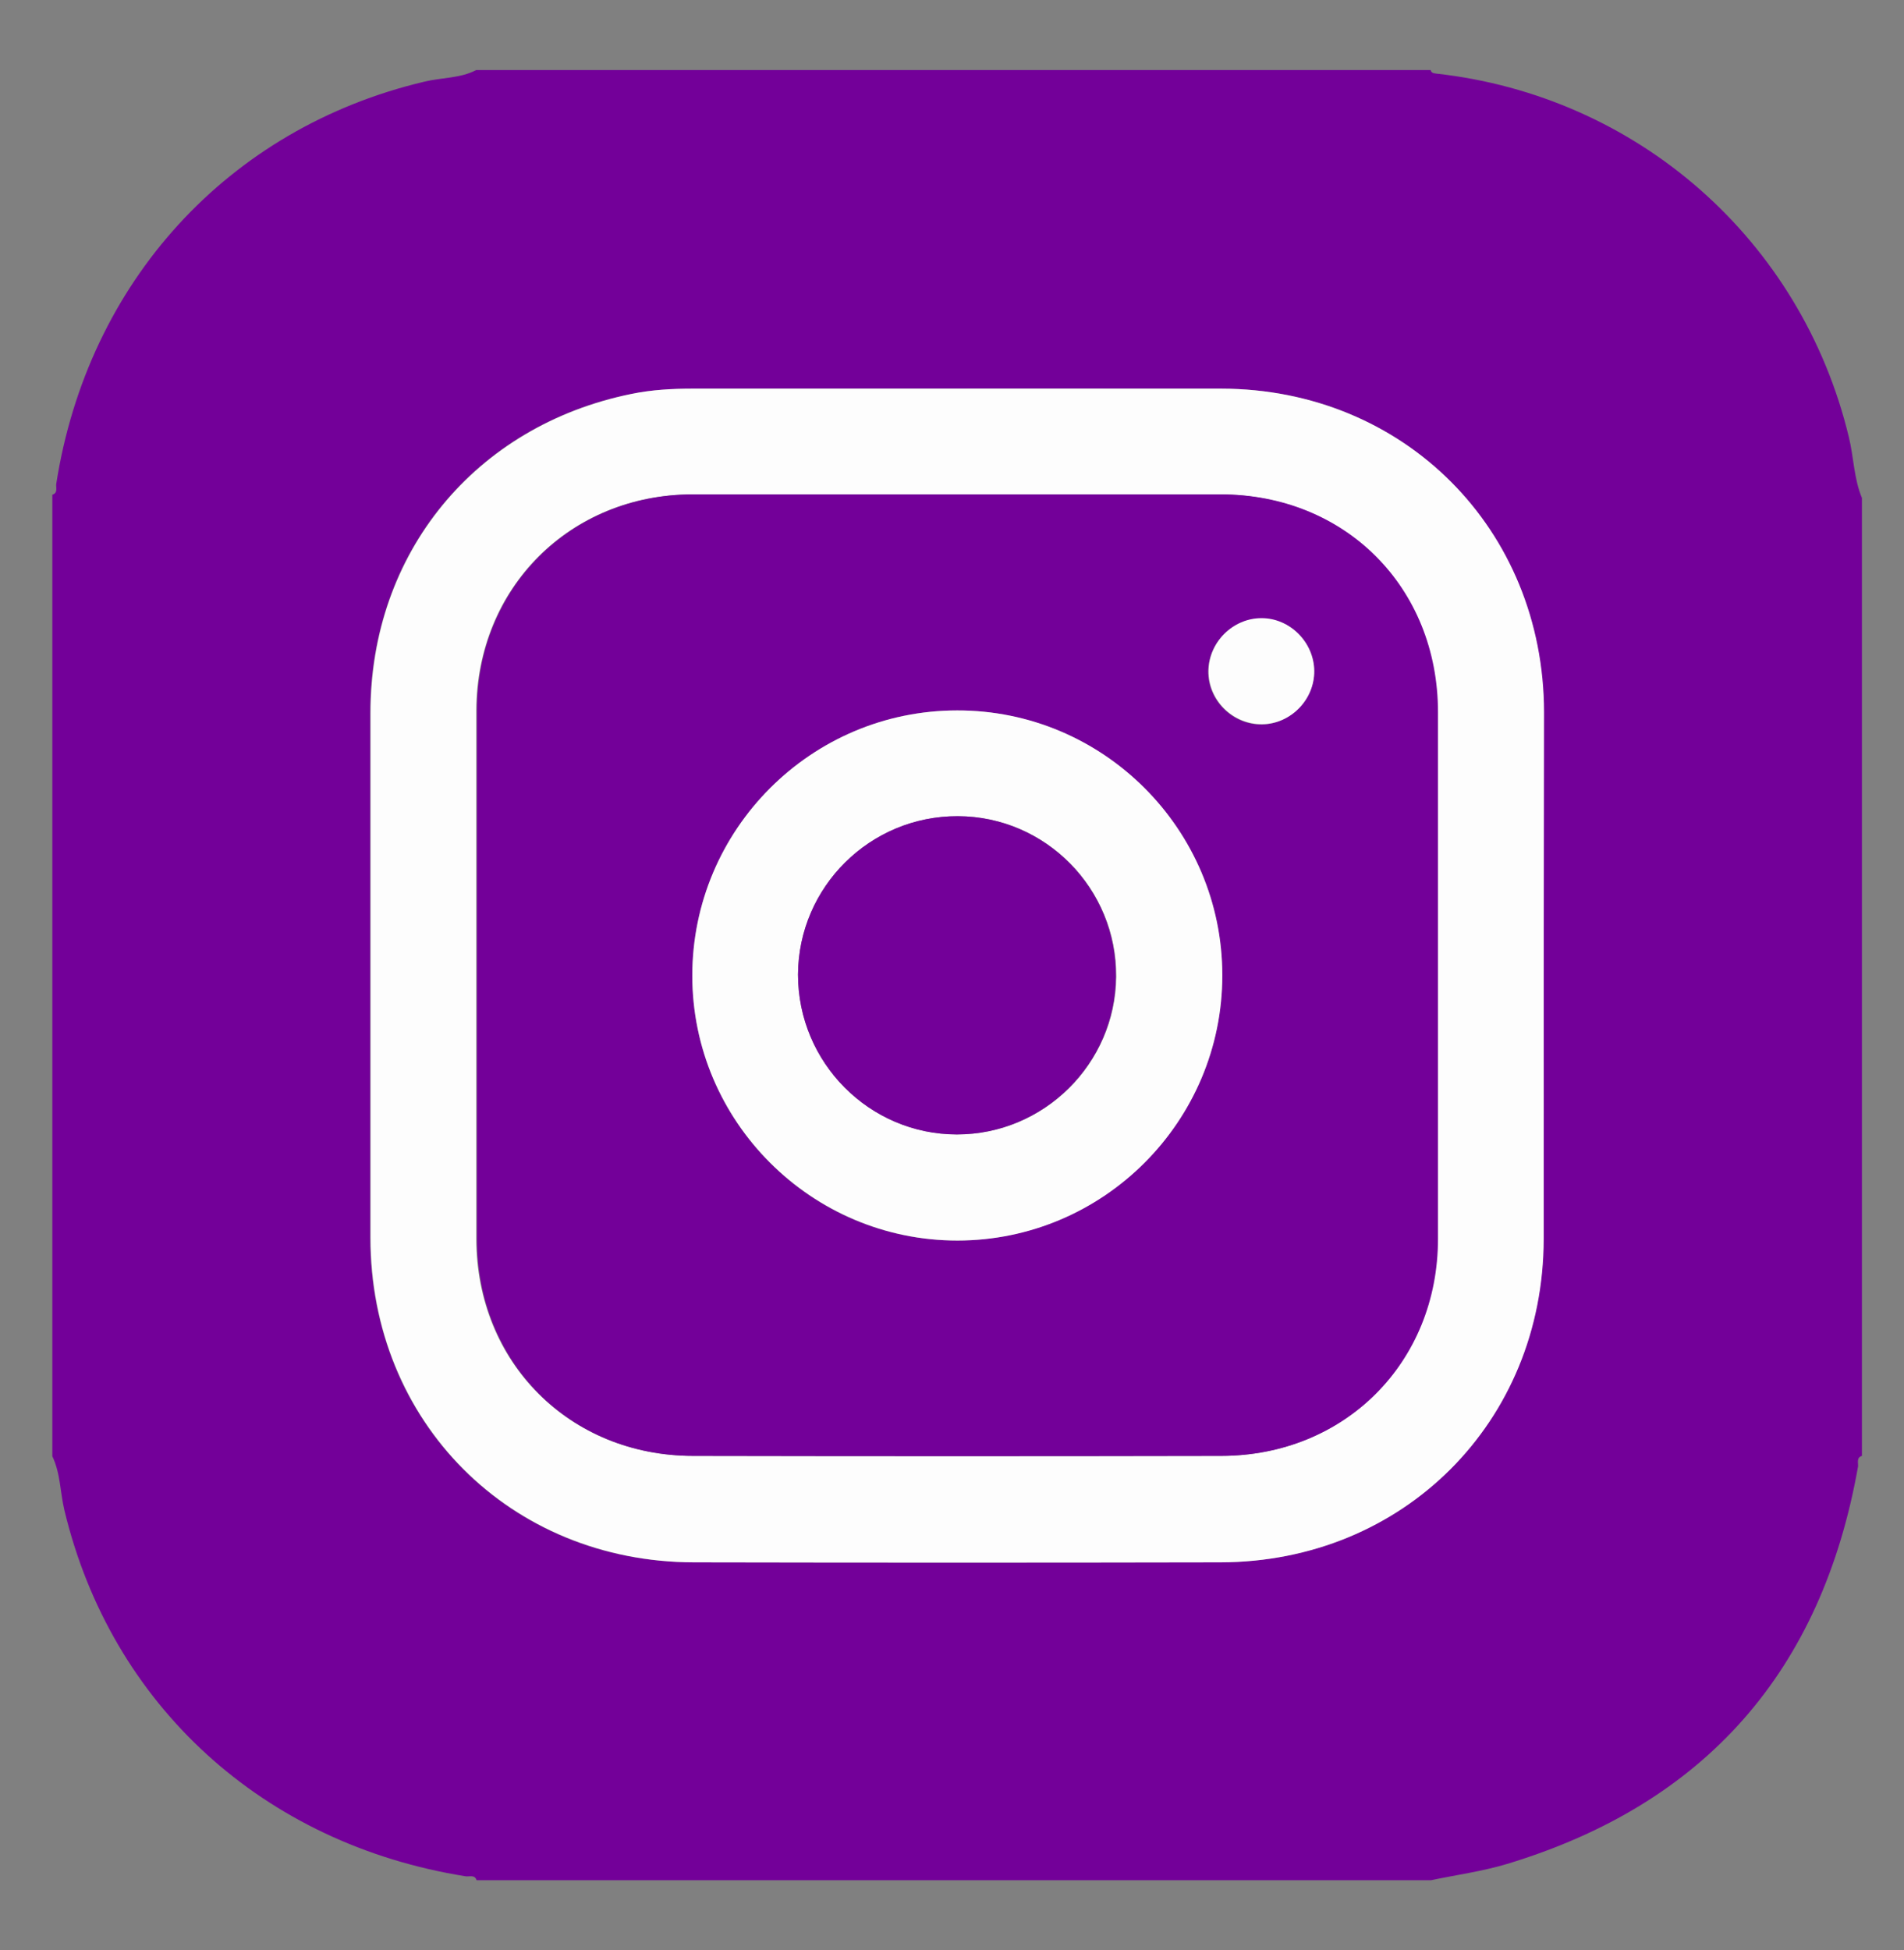<?xml version="1.0" encoding="utf-8"?>
<!-- Generator: Adobe Illustrator 26.5.1, SVG Export Plug-In . SVG Version: 6.00 Build 0)  -->
<svg version="1.1" id="Layer_1" xmlns="http://www.w3.org/2000/svg" xmlns:xlink="http://www.w3.org/1999/xlink" x="0px" y="0px"
	 viewBox="0 0 538.5 551.5" style="enable-background:new 0 0 538.5 551.5;" xml:space="preserve">
<rect x="0" y="0" width="538.5" height="551.5" fill="#808080" stroke="none"/>
<style type="text/css">
	.st0{fill:#730099;}
	.st1{fill:#FDFDFD;}
</style>
<path class="st0" d="M404.7,531.7c-90,0-179.9,0-269.9,0c-0.5-1.6-1.9-1-3-1.1C74.5,521.5,31.4,482.2,18.2,427
	c-1.2-5.1-1.1-10.4-3.4-15.2c0-90.6,0-181.3,0-271.9c1.6-0.5,1-1.9,1.1-3C24.8,79.7,64.6,36.2,120,23.1c4.9-1.2,10.1-0.9,14.7-3.3
	c90,0,179.9,0,269.9,0c0.2,0.8,0.8,0.9,1.5,1c57.1,6.3,103.4,47.1,116.8,102.8c1.4,5.7,1.4,11.7,3.7,17.2c0,90.3,0,180.6,0,270.9
	c-1.6,0.5-1,1.9-1.1,3c-10.2,57.7-43.1,95.4-99.3,112.4C419.2,529.2,411.8,530.2,404.7,531.7z M436.6,275.9c0-24.8,0-49.6,0-74.5
	c-0.1-51.8-39.6-91.5-91.3-91.5c-49.8-0.1-99.6,0-149.4,0c-5.9,0-11.7,0.4-17.4,1.5c-44.2,8.9-73.8,45-73.8,90.2
	c0,49.5,0,99,0,148.4c0,52.1,39.5,91.8,91.5,91.8c49.6,0.1,99.3,0.1,148.9,0c51.8-0.1,91.3-39.6,91.4-91.4
	C436.7,325.5,436.6,300.7,436.6,275.9z"/>
<path class="st1" d="M436.6,275.9c0,24.8,0,49.6,0,74.5c-0.1,51.7-39.7,91.3-91.4,91.4c-49.6,0.1-99.3,0.1-148.9,0
	c-52-0.1-91.5-39.7-91.5-91.8c0-49.5,0-99,0-148.4c0-45.2,29.6-81.2,73.8-90.2c5.7-1.2,11.5-1.5,17.4-1.5c49.8,0,99.6,0,149.4,0
	c51.7,0.1,91.2,39.7,91.3,91.5C436.7,226.2,436.6,251.1,436.6,275.9z M270.7,139.8c-25,0-50,0-75,0c-34.6,0.1-60.9,26.5-61,61.1
	c0,49.8,0,99.6,0,149.4c0,34.9,26.3,61.3,61.2,61.4c49.8,0.1,99.6,0.1,149.4,0c34.9,0,61.2-26.4,61.2-61.4c0-49.6,0-99.3,0-148.9
	c0-35.3-26.2-61.5-61.5-61.6C320.3,139.8,295.5,139.8,270.7,139.8z"/>
<path class="st0" d="M270.7,139.8c24.8,0,49.6,0,74.5,0c35.3,0,61.5,26.3,61.5,61.6c0,49.6,0,99.3,0,148.9c0,35-26.3,61.3-61.2,61.4
	c-49.8,0.1-99.6,0.1-149.4,0c-34.9,0-61.2-26.4-61.2-61.4c0-49.8,0-99.6,0-149.4c0-34.6,26.4-61,61-61.1
	C220.7,139.8,245.7,139.8,270.7,139.8z M345.7,275.8c0-41.3-33.7-74.9-75-74.9s-74.9,33.7-74.9,75s33.7,75,75,74.9
	C312,350.7,345.7,317.1,345.7,275.8z M371.7,189.7c-0.1-8.1-6.9-14.9-15-14.8c-8.1,0-14.9,6.8-15,14.9c-0.1,8.3,6.9,15.2,15.2,15.1
	C365,204.7,371.7,197.8,371.7,189.7z"/>
<path class="st1" d="M345.7,275.8c0,41.3-33.6,75-74.9,75c-41.3,0-75-33.7-75-74.9c0-41.3,33.6-75,74.9-75
	C312,200.8,345.7,234.5,345.7,275.8z M225.7,275.6c0,24.9,20.2,45.2,45,45.2c24.6,0,44.8-20,45-44.6c0.2-24.9-19.9-45.3-44.7-45.4
	C246.1,230.7,225.8,250.8,225.7,275.6z"/>
<path class="st1" d="M371.7,189.7c0.1,8.1-6.6,15-14.7,15.1c-8.3,0.1-15.3-6.8-15.2-15.1c0.1-8.1,6.9-14.9,15-14.9
	C364.8,174.8,371.6,181.6,371.7,189.7z"/>
<path class="st0" d="M225.7,275.6c0.1-24.8,20.4-44.9,45.2-44.8c24.8,0.1,44.9,20.5,44.7,45.4c-0.2,24.6-20.4,44.6-45,44.6
	C245.9,320.8,225.7,300.5,225.7,275.6z"/>
</svg>
